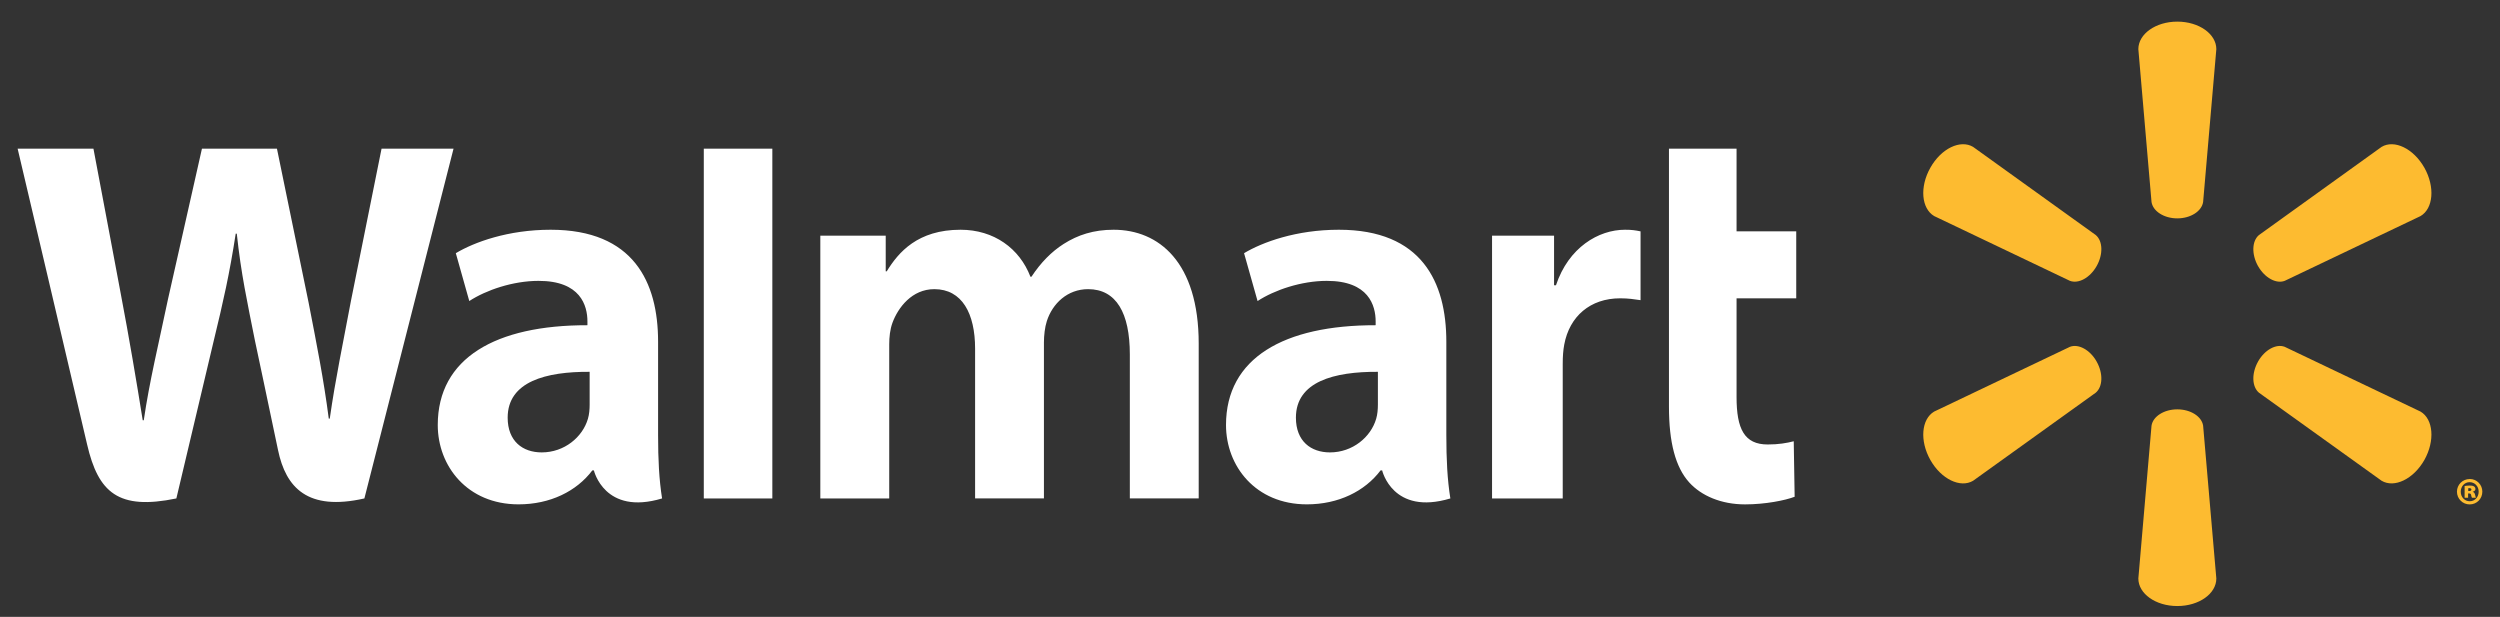 <svg class="icon walmart" width="77" height="19" viewBox="0 0 77 19" fill="none">
    <rect x="0" y="0" width="77" height="19" fill="#333333" stroke="none"/>
    <path d="M67.06 6.726C67.472 6.726 67.811 6.506 67.856 6.223L68.263 1.514C68.263 1.048 67.731 0.666 67.061 0.666C66.393 0.666 65.861 1.048 65.861 1.514L66.267 6.223C66.312 6.506 66.651 6.726 67.061 6.726H67.06ZM64.576 8.196C64.782 7.832 64.767 7.422 64.549 7.239L60.771 4.524C60.378 4.291 59.789 4.572 59.455 5.166C59.12 5.759 59.179 6.421 59.571 6.654L63.754 8.65C64.016 8.749 64.372 8.558 64.577 8.194L64.576 8.196ZM69.547 8.194C69.753 8.559 70.108 8.75 70.369 8.65L74.553 6.655C74.947 6.422 75.003 5.759 74.671 5.166C74.335 4.573 73.745 4.291 73.353 4.524L69.575 7.24C69.359 7.422 69.343 7.832 69.548 8.197L69.547 8.194ZM67.06 12.608C67.472 12.608 67.811 12.826 67.856 13.109L68.263 17.818C68.263 18.285 67.731 18.666 67.061 18.666C66.393 18.666 65.861 18.285 65.861 17.818L66.267 13.109C66.312 12.826 66.651 12.608 67.061 12.608H67.06ZM69.547 11.137C69.753 10.771 70.108 10.582 70.369 10.682L74.553 12.677C74.947 12.91 75.003 13.573 74.671 14.167C74.335 14.758 73.745 15.04 73.353 14.807L69.575 12.095C69.359 11.911 69.343 11.501 69.548 11.136H69.546M64.576 11.136C64.782 11.501 64.767 11.911 64.549 12.095L60.771 14.808C60.378 15.04 59.789 14.758 59.455 14.167C59.12 13.573 59.179 12.91 59.571 12.677L63.754 10.682C64.016 10.582 64.372 10.772 64.577 11.137H64.576" fill="#FDBB30"/>
    <path d="M42.439 12.461C42.439 12.61 42.426 12.764 42.386 12.899C42.223 13.46 41.663 13.934 40.962 13.934C40.378 13.934 39.914 13.59 39.914 12.864C39.914 11.751 41.095 11.444 42.439 11.452L42.439 12.461V12.461ZM44.547 10.523C44.547 8.69 43.791 7.076 41.237 7.076C39.926 7.076 38.885 7.458 38.317 7.798L38.733 9.272C39.252 8.933 40.08 8.651 40.862 8.651C42.158 8.648 42.37 9.412 42.37 9.901V10.017C39.546 10.012 37.761 11.026 37.761 13.091C37.761 14.353 38.67 15.534 40.251 15.534C41.222 15.534 42.035 15.133 42.522 14.488H42.57C42.57 14.488 42.892 15.887 44.671 15.352C44.578 14.77 44.547 14.149 44.547 13.402L44.547 10.523M0.543 4.579C0.543 4.579 2.389 12.417 2.683 13.689C3.027 15.174 3.647 15.721 5.432 15.352L6.584 10.492C6.877 9.285 7.072 8.424 7.26 7.196H7.293C7.425 8.437 7.613 9.288 7.853 10.496C7.853 10.496 8.322 12.703 8.563 13.861C8.803 15.019 9.474 15.749 11.223 15.352L13.969 4.579H11.752L10.815 9.237C10.562 10.592 10.334 11.652 10.157 12.892H10.126C9.966 11.663 9.762 10.646 9.506 9.325L8.53 4.579H6.22L5.176 9.206C4.881 10.612 4.603 11.747 4.428 12.945H4.396C4.216 11.817 3.976 10.39 3.716 9.029C3.716 9.029 3.096 5.719 2.878 4.579L0.543 4.579ZM18.161 12.461C18.161 12.61 18.148 12.764 18.108 12.899C17.945 13.46 17.385 13.934 16.684 13.934C16.1 13.934 15.636 13.59 15.636 12.864C15.636 11.751 16.817 11.444 18.161 11.452L18.161 12.461V12.461ZM20.269 10.523C20.269 8.69 19.513 7.076 16.96 7.076C15.648 7.076 14.607 7.458 14.039 7.798L14.454 9.272C14.973 8.933 15.801 8.651 16.584 8.651C17.881 8.648 18.093 9.412 18.093 9.901V10.017C15.267 10.012 13.483 11.026 13.483 13.091C13.483 14.353 14.392 15.534 15.971 15.534C16.944 15.534 17.757 15.133 18.244 14.488H18.292C18.292 14.488 18.615 15.887 20.392 15.352C20.3 14.77 20.269 14.149 20.269 13.402V10.523ZM23.788 13.065V4.579H21.677V15.352H23.788V13.065ZM51.404 4.579V12.526C51.404 13.622 51.603 14.389 52.028 14.859C52.401 15.27 53.013 15.535 53.747 15.535C54.371 15.535 54.985 15.412 55.275 15.3L55.247 13.591C55.032 13.646 54.784 13.69 54.445 13.69C53.726 13.69 53.486 13.212 53.486 12.229V9.188H55.324V7.126H53.486V4.579H51.404ZM45.955 7.259V15.352H48.132V11.208C48.132 10.984 48.145 10.789 48.179 10.611C48.341 9.742 48.981 9.188 49.901 9.188C50.153 9.188 50.334 9.216 50.529 9.245V7.126C50.365 7.092 50.254 7.076 50.05 7.076C49.237 7.076 48.312 7.62 47.924 8.786H47.865V7.259H45.955ZM25.266 7.259V15.352H27.388V10.606C27.388 10.384 27.413 10.148 27.487 9.944C27.663 9.466 28.092 8.906 28.777 8.906C29.633 8.906 30.033 9.657 30.033 10.739V15.351H32.153V10.548C32.153 10.335 32.181 10.079 32.242 9.892C32.416 9.348 32.878 8.906 33.514 8.906C34.382 8.906 34.799 9.643 34.799 10.917V15.351H36.92V10.584C36.92 8.071 35.689 7.076 34.299 7.076C33.683 7.076 33.197 7.235 32.758 7.515C32.389 7.75 32.058 8.084 31.769 8.523H31.737C31.402 7.651 30.613 7.076 29.585 7.076C28.265 7.076 27.671 7.77 27.311 8.358H27.28V7.259H25.266" fill="white"/>
    <path d="M76.022 15.123H76.053C76.094 15.123 76.12 15.106 76.12 15.08C76.12 15.051 76.095 15.035 76.057 15.035C76.044 15.035 76.031 15.038 76.022 15.038V15.124V15.123L76.022 15.123ZM76.018 15.33H75.91V14.969C75.934 14.964 75.991 14.955 76.064 14.955C76.144 14.955 76.179 14.967 76.205 14.985C76.227 15.001 76.243 15.027 76.243 15.064C76.243 15.101 76.21 15.132 76.161 15.146V15.15C76.201 15.161 76.223 15.191 76.234 15.243C76.245 15.295 76.252 15.316 76.258 15.33H76.136C76.126 15.316 76.12 15.285 76.112 15.253C76.106 15.216 76.089 15.198 76.053 15.198H76.017L76.018 15.33ZM76.062 14.851C75.908 14.851 75.791 14.981 75.791 15.146C75.791 15.307 75.908 15.438 76.066 15.438C76.226 15.441 76.343 15.307 76.343 15.143C76.343 14.981 76.226 14.851 76.065 14.851H76.062ZM76.069 14.753C76.285 14.753 76.456 14.928 76.456 15.143C76.456 15.361 76.285 15.536 76.066 15.536C75.848 15.536 75.674 15.361 75.674 15.143C75.674 14.928 75.848 14.754 76.066 14.754H76.069" fill="#FDBB30"/>
</svg>